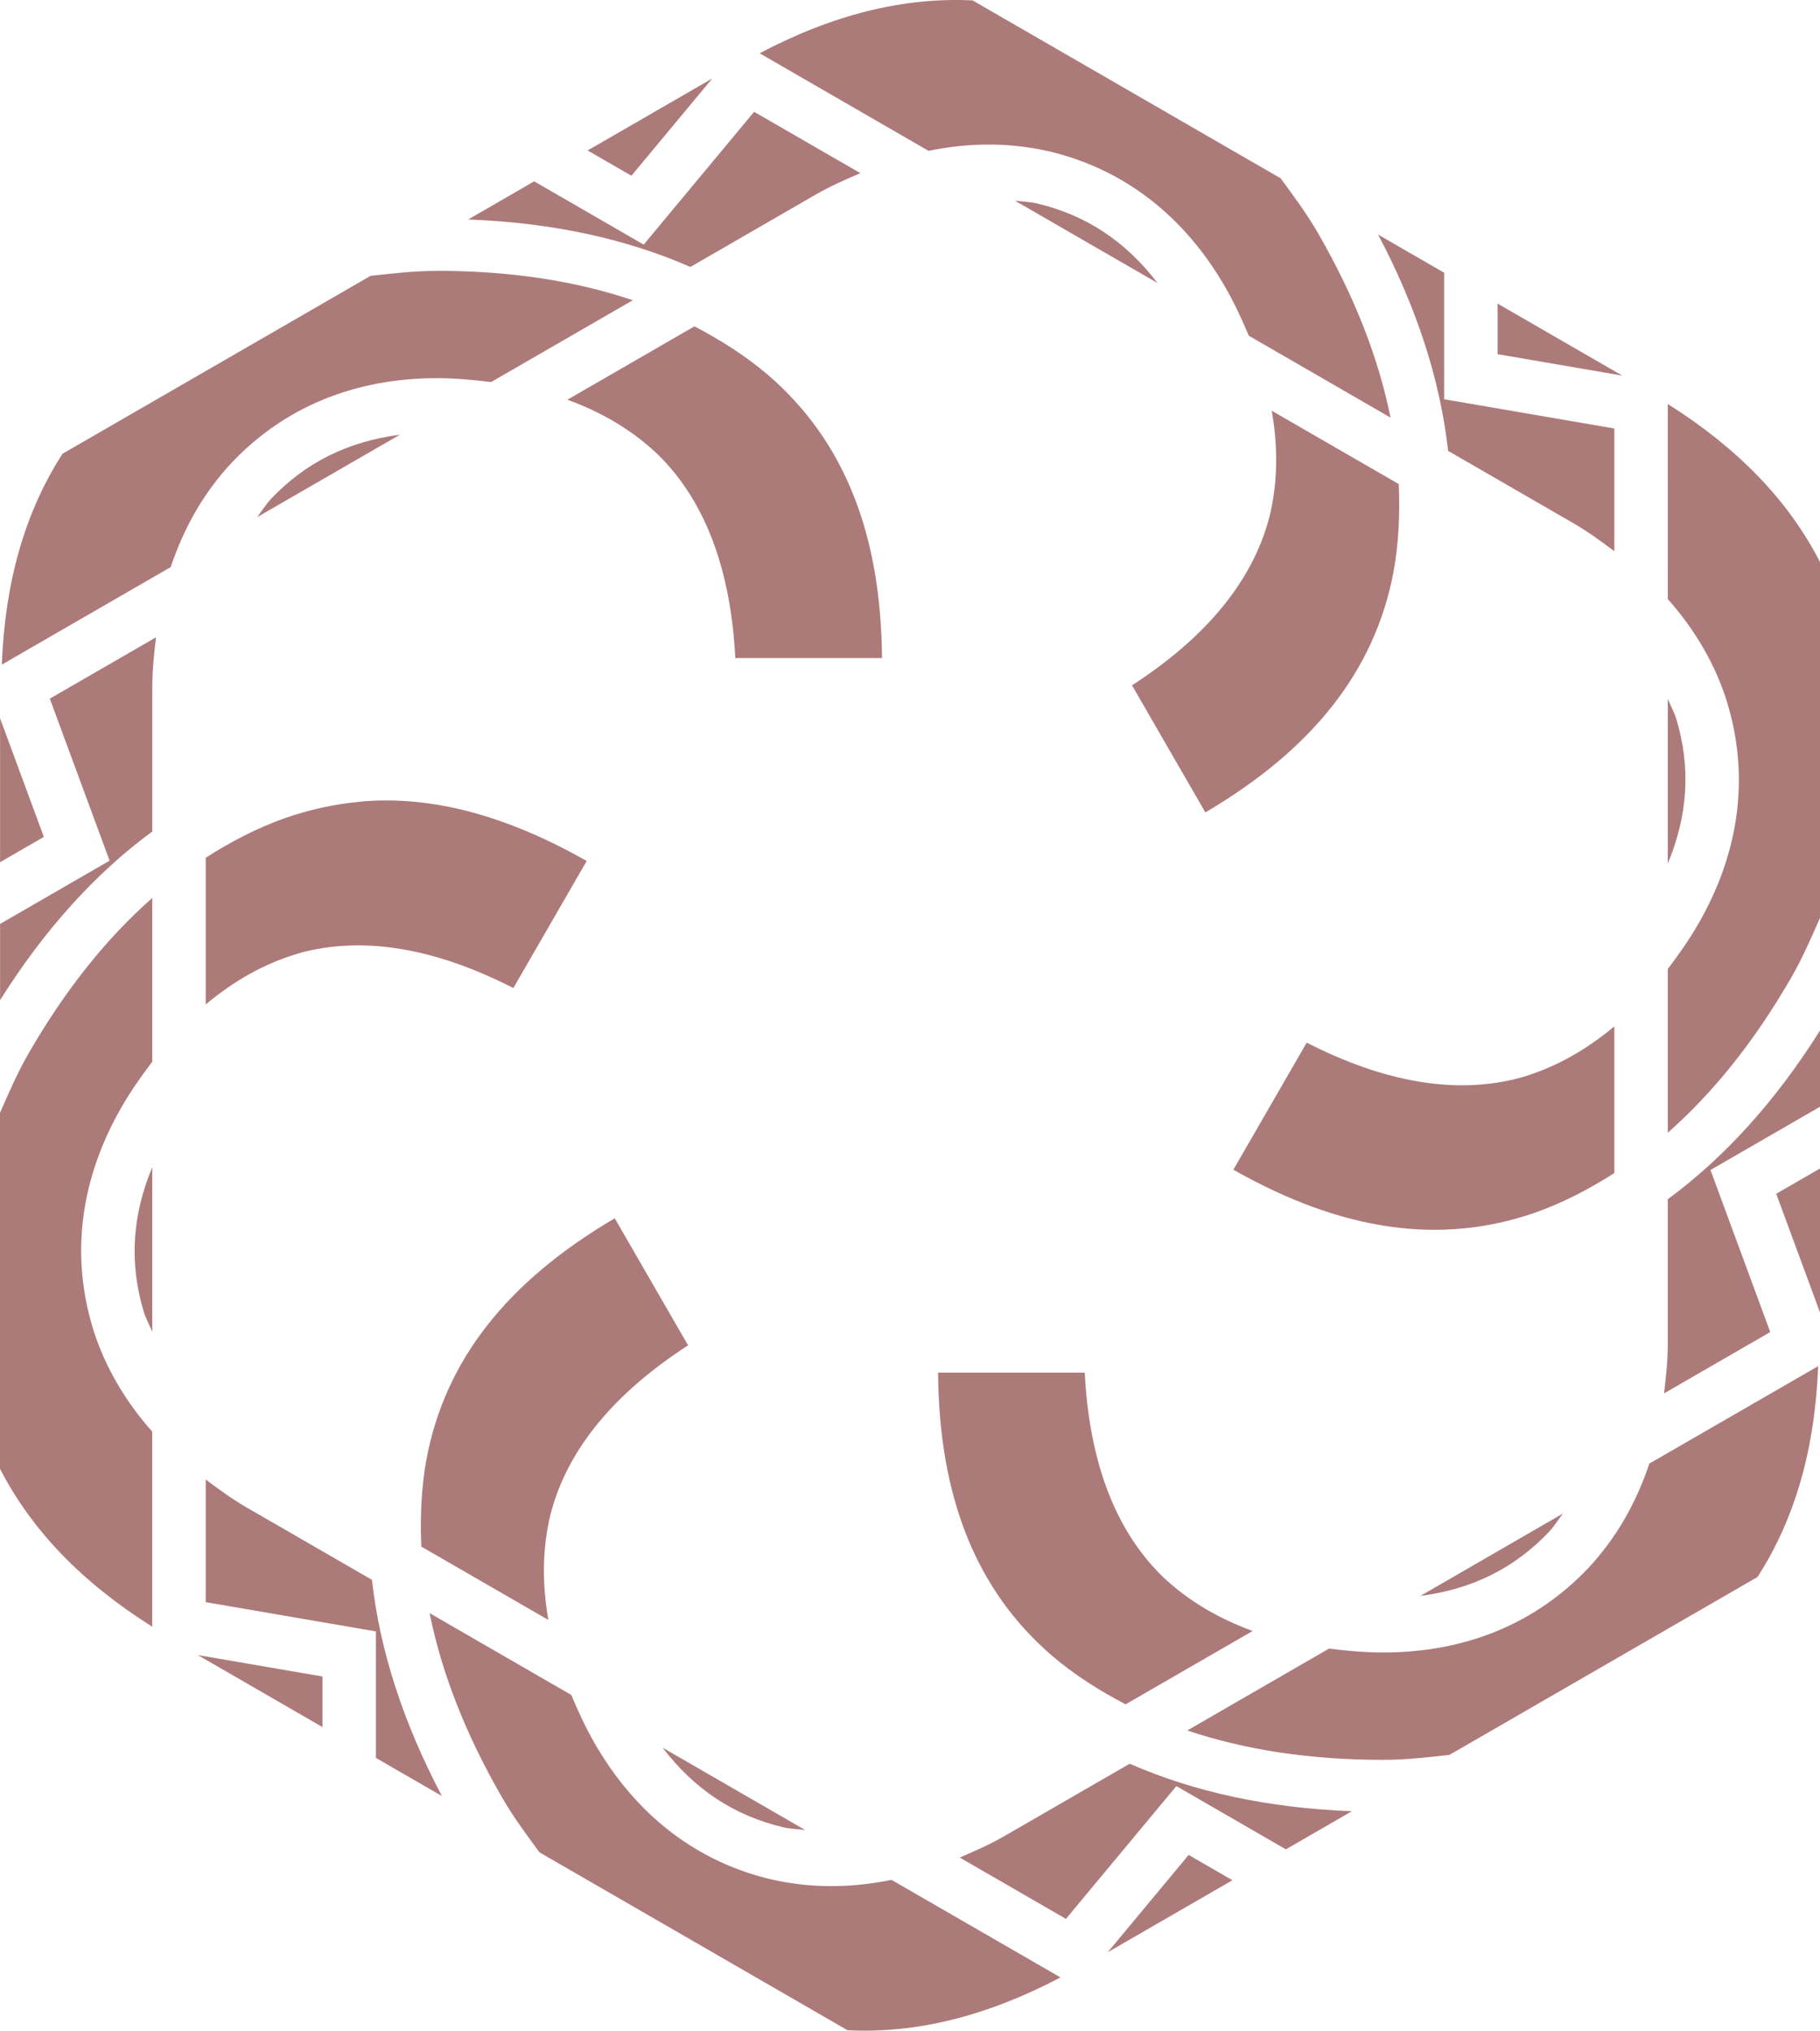 <?xml version="1.0" encoding="UTF-8" standalone="no"?>
<!-- Created with Inkscape (http://www.inkscape.org/) -->

<svg
   width="180.168mm"
   height="200.963mm"
   viewBox="0 0 180.168 200.963"
   version="1.1"
   id="svg1"
   xmlns="http://www.w3.org/2000/svg"
   xmlns:svg="http://www.w3.org/2000/svg">
  <defs
     id="defs1" />
  <g
     id="layer1"
     transform="translate(-1937.311,-1191.376)">
    <path
       style="color:#000000;-inkscape-font-specification:'Roboto Slab';fill:#ad7a7a;fill-opacity:1;stroke-linecap:round;-inkscape-stroke:none"
       d="m 2054.979,1374.947 4.334,2.504 -12.342,7.125 z"
       id="path124" />
    <path
       style="color:#000000;-inkscape-font-specification:'Roboto Slab';fill:#ad7a7a;fill-opacity:1;stroke-linecap:round;-inkscape-stroke:none"
       d="m 2049.143,1365.921 c 6.411,2.808 13.748,4.387 21.994,4.701 l -6.533,3.773 -10.842,-6.262 -10.93,13.143 -10.514,-6.07 c 1.479,-0.637 2.959,-1.28 4.436,-2.133 z"
       id="path123" />
    <path
       style="color:#000000;-inkscape-font-specification:'Roboto Slab';fill:#ad7a7a;fill-opacity:1;stroke-linecap:round;-inkscape-stroke:none"
       d="m 2002.899,1364.331 14.113,8.148 c -0.724,-0.094 -1.456,-0.104 -2.174,-0.27 -4.915,-1.171 -8.79,-3.769 -11.939,-7.879 z"
       id="path122" />
    <path
       style="color:#000000;-inkscape-font-specification:'Roboto Slab';fill:#ad7a7a;fill-opacity:1;stroke-linecap:round;-inkscape-stroke:none"
       d="m 1956.895,1355.169 12.336,2.119 v 5.004 z"
       id="path121" />
    <path
       style="color:#000000;-inkscape-font-specification:'Roboto Slab';fill:#ad7a7a;fill-opacity:1;stroke-linecap:round;-inkscape-stroke:none"
       d="m 1979.833,1351.015 14.027,8.098 c 0.683,1.605 1.413,3.216 2.35,4.838 4.051,7.016 10.002,11.647 17.412,13.41 h 0.01 0.01 c 3.902,0.901 7.897,0.875 11.924,0.053 l 16.725,9.654 c -7.234,3.813 -14.214,5.569 -21.078,5.231 l -30.5,-17.609 c -1.267,-1.733 -2.548,-3.432 -3.701,-5.43 -3.673,-6.362 -6,-12.422 -7.176,-18.248 z"
       id="path120" />
    <path
       style="color:#000000;-inkscape-font-specification:'Roboto Slab';fill:#ad7a7a;fill-opacity:1;stroke-linecap:round;-inkscape-stroke:none"
       d="m 2092.024,1341.165 c -0.444,0.58 -0.82,1.209 -1.322,1.748 0,0 0,0 0,0.01 -3.47,3.666 -7.654,5.721 -12.785,6.393 z"
       id="path118" />
    <path
       style="color:#000000;-inkscape-font-specification:'Roboto Slab';fill:#ad7a7a;fill-opacity:1;stroke-linecap:round;-inkscape-stroke:none"
       d="m 1957.676,1337.796 c 1.292,0.962 2.588,1.921 4.064,2.773 l 12.391,7.154 c 0.774,6.957 3.075,14.098 6.926,21.396 l -6.533,-3.772 v -12.52 l -16.848,-2.894 z"
       id="path117" />
    <path
       style="color:#000000;-inkscape-font-specification:'Roboto Slab';fill:#ad7a7a;fill-opacity:1;stroke-linecap:round;-inkscape-stroke:none"
       d="m 2030.172,1327.216 h 14.521 c 0.434,8.471 2.824,15.375 7.635,20.115 l 0.014,0.014 0.016,0.014 c 2.516,2.407 5.543,4.177 8.957,5.426 l -12.574,7.258 c -2.634,-1.37 -5.096,-2.938 -7.295,-4.816 v 0 c -7.49,-6.464 -11.176,-15.639 -11.271,-28.008 z"
       id="path116" />
    <path
       style="color:#000000;-inkscape-font-specification:'Roboto Slab';fill:#ad7a7a;fill-opacity:1;stroke-linecap:round;-inkscape-stroke:none"
       d="m 2117.298,1326.574 c -0.316,8.17 -2.281,15.092 -6.006,20.867 l -30.498,17.607 c -2.135,0.231 -4.249,0.49 -6.557,0.49 -7.346,0 -13.759,-1.014 -19.393,-2.908 l 14.027,-8.1 c 1.732,0.211 3.491,0.383 5.365,0.383 8.101,0 15.088,-2.838 20.32,-8.373 l 0.01,-0.01 0.01,-0.01 c 2.731,-2.929 4.706,-6.402 6.008,-10.301 z"
       id="path115" />
    <path
       style="color:#000000;-inkscape-font-specification:'Roboto Slab';fill:#ad7a7a;fill-opacity:1;stroke-linecap:round;-inkscape-stroke:none"
       d="m 1998.165,1311.941 7.262,12.574 c -7.12,4.612 -11.904,10.135 -13.604,16.672 l -0.01,0.017 v 0.02 c -0.826,3.382 -0.844,6.889 -0.219,10.469 l -12.574,-7.258 c -0.13,-2.966 0,-5.883 0.523,-8.726 3e-4,0 0,0 0,0 1.853,-9.718 7.957,-17.497 18.619,-23.764 z"
       id="path114" />
    <path
       style="color:#000000;-inkscape-font-specification:'Roboto Slab';fill:#ad7a7a;fill-opacity:1;stroke-linecap:round;-inkscape-stroke:none"
       d="m 2117.479,1307.015 v 14.246 l -4.334,-11.744 z"
       id="path112" />
    <path
       style="color:#000000;-inkscape-font-specification:'Roboto Slab';fill:#ad7a7a;fill-opacity:1;stroke-linecap:round;-inkscape-stroke:none"
       d="m 1952.385,1306.878 v 16.299 c -0.281,-0.675 -0.638,-1.315 -0.854,-2.019 -1.443,-4.843 -1.132,-9.496 0.854,-14.279 z"
       id="path111" />
    <path
       style="color:#000000;-inkscape-font-specification:'Roboto Slab';fill:#ad7a7a;fill-opacity:1;stroke-linecap:round;-inkscape-stroke:none"
       d="m 2117.479,1293.363 v 7.541 l -10.842,6.26 5.916,16.037 -10.512,6.07 c 0.188,-1.6 0.369,-3.203 0.369,-4.908 v -14.307 c 5.637,-4.148 10.674,-9.71 15.068,-16.693 z"
       id="path110" />
    <path
       style="color:#000000;-inkscape-font-specification:'Roboto Slab';fill:#ad7a7a;fill-opacity:1;stroke-linecap:round;-inkscape-stroke:none"
       d="m 2097.12,1292.949 v 14.518 c -2.506,1.597 -5.098,2.947 -7.826,3.912 -9.343,3.253 -19.13,1.857 -29.889,-4.244 l 7.262,-12.576 c 7.553,3.86 14.728,5.241 21.238,3.445 h 0.02 l 0.018,-0.01 c 3.342,-0.976 6.39,-2.713 9.178,-5.045 z"
       id="path109" />
    <path
       style="color:#000000;-inkscape-font-specification:'Roboto Slab';fill:#ad7a7a;fill-opacity:1;stroke-linecap:round;-inkscape-stroke:none"
       d="m 1952.385,1280.242 v 16.197 c -1.049,1.395 -2.079,2.832 -3.016,4.455 -4.05,7.016 -5.086,14.486 -2.908,21.785 v 0.01 0.01 c 1.171,3.831 3.192,7.279 5.918,10.355 v 19.307 c -6.918,-4.358 -11.929,-9.52 -15.068,-15.633 v -35.221 c 0.868,-1.964 1.698,-3.924 2.852,-5.922 3.674,-6.363 7.758,-11.408 12.217,-15.34 z"
       id="path108" />
    <path
       style="color:#000000;-inkscape-font-specification:'Roboto Slab';fill:#ad7a7a;fill-opacity:1;stroke-linecap:round;-inkscape-stroke:none"
       d="m 1972.987,1270.706 c 7.07,-0.635 14.482,1.384 22.404,5.877 l -7.262,12.574 c -7.553,-3.86 -14.728,-5.242 -21.238,-3.445 l -0.02,0.01 -0.017,0.01 c -3.342,0.976 -6.39,2.713 -9.178,5.045 v -14.518 c 2.504,-1.596 5.094,-2.945 7.82,-3.91 2.465,-0.859 4.957,-1.407 7.49,-1.635 z"
       id="path107" />
    <path
       style="color:#000000;-inkscape-font-specification:'Roboto Slab';fill:#ad7a7a;fill-opacity:1;stroke-linecap:round;-inkscape-stroke:none"
       d="m 1937.317,1262.456 4.334,11.744 -4.334,2.502 z"
       id="path106" />
    <path
       style="color:#000000;-inkscape-font-specification:'Roboto Slab';fill:#ad7a7a;fill-opacity:1;stroke-linecap:round;-inkscape-stroke:none"
       d="m 2102.411,1260.54 c 0.281,0.675 0.638,1.315 0.854,2.019 1.443,4.843 1.132,9.496 -0.854,14.279 z"
       id="path105" />
    <path
       style="color:#000000;-inkscape-font-specification:'Roboto Slab';fill:#ad7a7a;fill-opacity:1;stroke-linecap:round;-inkscape-stroke:none"
       d="m 1952.755,1254.447 c -0.188,1.6 -0.369,3.203 -0.369,4.908 v 14.307 c -5.637,4.148 -10.674,9.71 -15.068,16.693 v -7.543 l 10.842,-6.26 -5.918,-16.035 z"
       id="path104" />
    <path
       style="color:#000000;-inkscape-font-specification:'Roboto Slab';fill:#ad7a7a;fill-opacity:1;stroke-linecap:round;-inkscape-stroke:none"
       d="m 1976.885,1234.404 -14.113,8.148 c 0.444,-0.58 0.82,-1.209 1.322,-1.748 0,0 0,0 0,-0.01 3.471,-3.666 7.655,-5.723 12.787,-6.394 z"
       id="path103" />
    <path
       style="color:#000000;-inkscape-font-specification:'Roboto Slab';fill:#ad7a7a;fill-opacity:1;stroke-linecap:round;-inkscape-stroke:none"
       d="m 2063.202,1232.023 12.574,7.258 c 0.131,2.967 0,5.884 -0.523,8.729 -3e-4,0 0,0 0,0 -1.853,9.718 -7.957,17.497 -18.619,23.764 l -7.262,-12.574 c 7.12,-4.612 11.904,-10.136 13.604,-16.672 l 0.01,-0.019 v -0.018 c 0.826,-3.382 0.844,-6.891 0.219,-10.471 z"
       id="path102" />
    <path
       style="color:#000000;-inkscape-font-specification:'Roboto Slab';fill:#ad7a7a;fill-opacity:1;stroke-linecap:round;-inkscape-stroke:none"
       d="m 2102.411,1231.359 c 6.918,4.359 11.929,9.524 15.068,15.637 v 35.217 c -0.868,1.964 -1.7,3.923 -2.854,5.922 -3.674,6.363 -7.756,11.41 -12.215,15.342 v -16.197 c 1.049,-1.395 2.077,-2.832 3.014,-4.455 v 0 c 4.05,-7.016 5.088,-14.485 2.91,-21.783 v -0.01 -0.01 c -1.171,-3.831 -3.192,-7.279 -5.918,-10.355 z"
       id="path100" />
    <path
       style="color:#000000;-inkscape-font-specification:'Roboto Slab';fill:#ad7a7a;fill-opacity:1;stroke-linecap:round;-inkscape-stroke:none"
       d="m 2006.053,1223.675 c 2.635,1.371 5.099,2.939 7.299,4.818 7.49,6.464 11.176,15.639 11.271,28.008 h -14.521 c -0.434,-8.471 -2.824,-15.375 -7.635,-20.115 l -0.016,-0.014 -0.014,-0.014 c -2.516,-2.406 -5.543,-4.177 -8.955,-5.426 z"
       id="path99" />
    <path
       style="color:#000000;-inkscape-font-specification:'Roboto Slab';fill:#ad7a7a;fill-opacity:1;stroke-linecap:round;-inkscape-stroke:none"
       d="m 2085.565,1221.423 12.34,7.125 -12.34,-2.121 z"
       id="path98" />
    <path
       style="color:#000000;-inkscape-font-specification:'Roboto Slab';fill:#ad7a7a;fill-opacity:1;stroke-linecap:round;-inkscape-stroke:none"
       d="m 1980.559,1218.179 c 7.348,0 13.76,1.013 19.395,2.908 l -14.029,8.1 c -1.732,-0.211 -3.491,-0.385 -5.365,-0.385 -8.101,0 -15.088,2.838 -20.32,8.373 l -0.01,0.01 -0.01,0.01 c -2.731,2.929 -4.706,6.402 -6.008,10.301 l -16.721,9.654 c 0.316,-8.171 2.283,-15.092 6.008,-20.867 l 30.496,-17.607 c 2.135,-0.231 4.249,-0.49 6.557,-0.49 z"
       id="path97" />
    <path
       style="color:#000000;-inkscape-font-specification:'Roboto Slab';fill:#ad7a7a;fill-opacity:1;stroke-linecap:round;-inkscape-stroke:none"
       d="m 2073.739,1214.595 6.533,3.773 v 12.52 l 16.848,2.895 v 12.139 c -1.292,-0.962 -2.59,-1.921 -4.066,-2.773 l -12.389,-7.152 c -0.773,-6.957 -3.075,-14.101 -6.926,-21.4 z"
       id="path95" />
    <path
       style="color:#000000;-inkscape-font-specification:'Roboto Slab';fill:#ad7a7a;fill-opacity:1;stroke-linecap:round;-inkscape-stroke:none"
       d="m 2037.786,1211.237 c 0.727,0.095 1.462,0.105 2.182,0.272 4.911,1.173 8.784,3.768 11.932,7.877 z"
       id="path93" />
    <path
       style="color:#000000;-inkscape-font-specification:'Roboto Slab';fill:#ad7a7a;fill-opacity:1;stroke-linecap:round;-inkscape-stroke:none"
       d="m 2011.964,1202.441 10.514,6.07 c -1.479,0.637 -2.959,1.28 -4.436,2.133 l -12.389,7.152 c -6.412,-2.809 -13.748,-4.387 -21.994,-4.701 l 6.531,-3.773 10.844,6.262 z"
       id="path92" />
    <path
       style="color:#000000;-inkscape-font-specification:'Roboto Slab';fill:#ad7a7a;fill-opacity:1;stroke-linecap:round;-inkscape-stroke:none"
       d="m 2007.823,1199.142 -8.006,9.627 -4.334,-2.502 z"
       id="path91" />
    <path
       style="color:#000000;-inkscape-font-specification:'Roboto Slab';fill:#ad7a7a;fill-opacity:1;stroke-linecap:round;-inkscape-stroke:none"
       d="m 2033.587,1191.413 30.5,17.609 c 1.267,1.733 2.548,3.434 3.701,5.432 3.673,6.362 6,12.424 7.176,18.25 l -14.025,-8.1 c -0.683,-1.606 -1.415,-3.215 -2.352,-4.838 -4.051,-7.016 -10.002,-11.647 -17.412,-13.41 h -0.01 -0.01 c -3.903,-0.901 -7.898,-0.875 -11.926,-0.053 l -16.721,-9.654 c 7.234,-3.812 14.212,-5.57 21.076,-5.232 z"
       id="path90" />
    <path
       style="color:#000000;-inkscape-font-specification:'Roboto Slab';fill:#ad7a7a;fill-opacity:1;stroke-width:1;stroke-linecap:round;-inkscape-stroke:none"
       d="M 2105.786,1278.151 Z"
       id="path281" />
  </g>
</svg>
